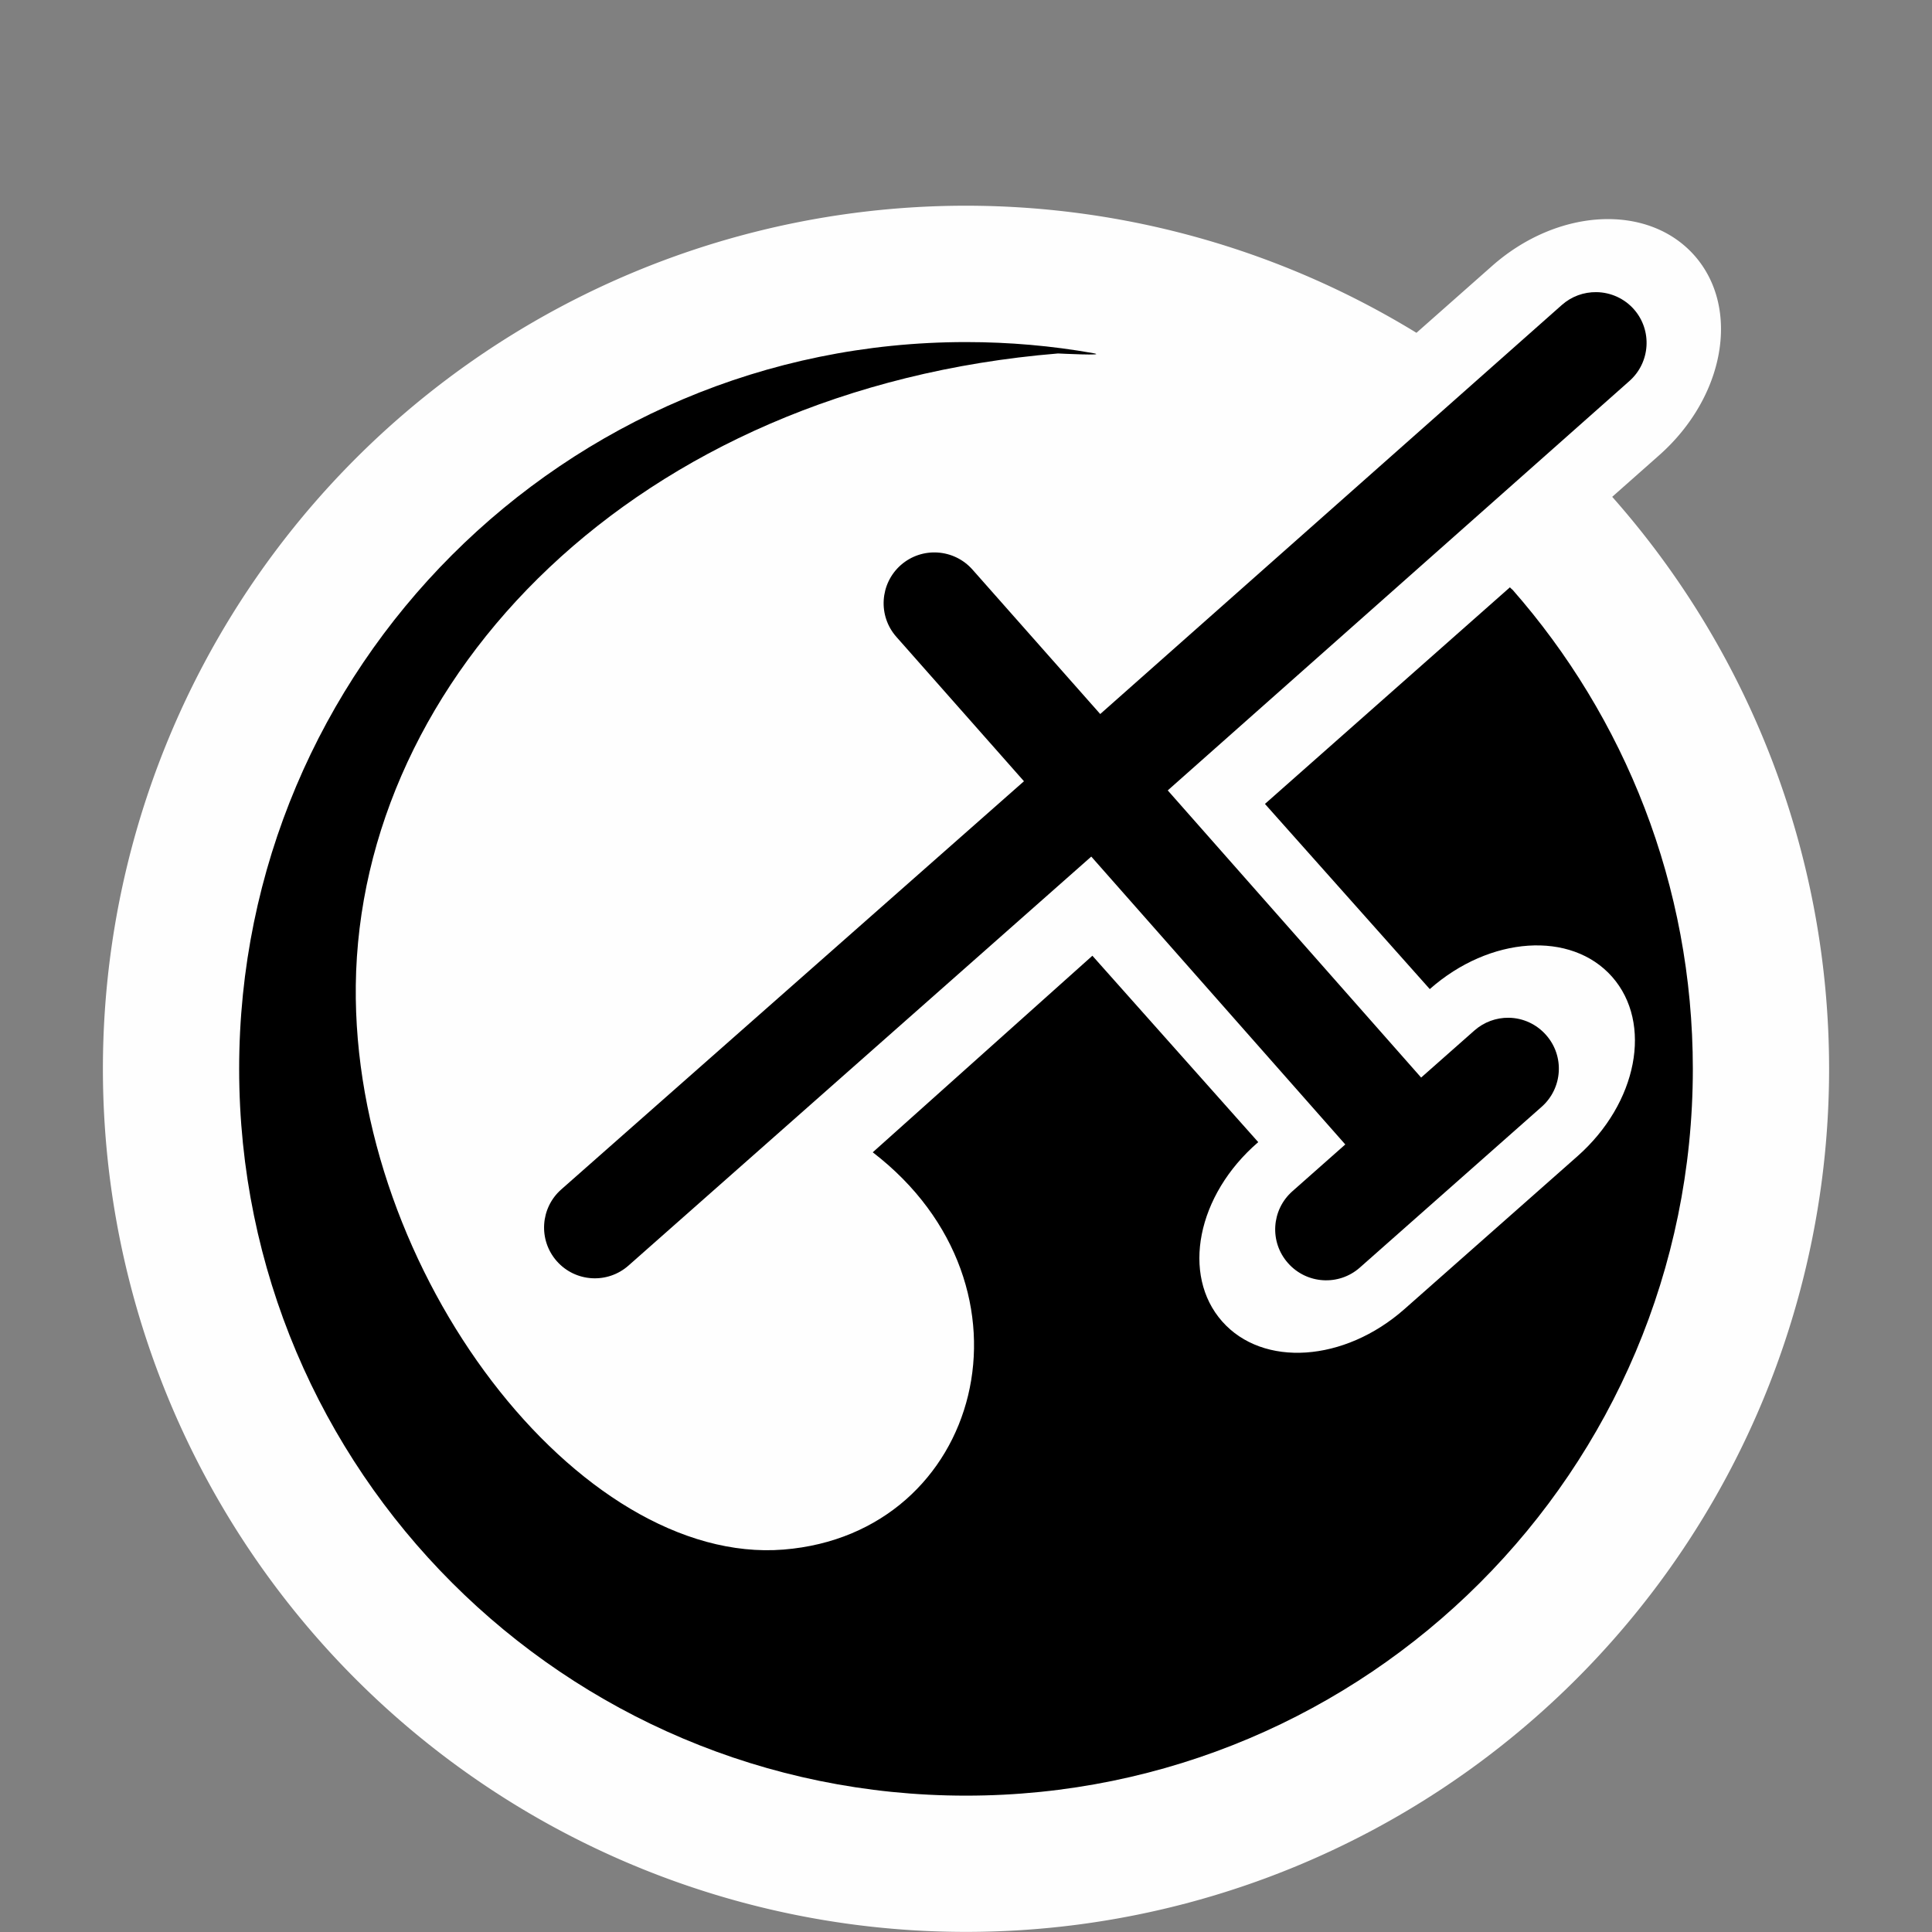 <?xml version="1.0" encoding="UTF-8" standalone="no"?>
<svg
   xmlns:dc="http://purl.org/dc/elements/1.1/"
   xmlns:cc="http://creativecommons.org/ns#"
   xmlns:rdf="http://www.w3.org/1999/02/22-rdf-syntax-ns#"
   xmlns:svg="http://www.w3.org/2000/svg"
   xmlns="http://www.w3.org/2000/svg"
   xmlns:sodipodi="http://sodipodi.sourceforge.net/DTD/sodipodi-0.dtd"
   xmlns:inkscape="http://www.inkscape.org/namespaces/inkscape"
   version="1.1"
   width="19"
   height="19"
   id="svg2816"
   inkscape:version="1.0.2 (e86c870879, 2021-01-15)"
   sodipodi:docname="mode_climb.svg">
  <rect width="100%" height="100%" fill="#808080" stroke="none"/>
  <sodipodi:namedview
     pagecolor="#ff00ff"
     bordercolor="#666666"
     borderopacity="1"
     objecttolerance="10"
     gridtolerance="10"
     guidetolerance="10"
     inkscape:pageopacity="0"
     inkscape:pageshadow="2"
     inkscape:window-width="1680"
     inkscape:window-height="1027"
     id="namedview18"
     showgrid="false"
     inkscape:zoom="7.1155248"
     inkscape:cx="36.057142"
     inkscape:cy="17.784168"
     inkscape:window-x="-8"
     inkscape:window-y="-8"
     inkscape:window-maximized="1"
     inkscape:current-layer="layer5"
     showguides="true"
     inkscape:guide-bbox="true"
     inkscape:document-rotation="0" />
  <defs
     id="defs2818" />
  <g
     transform="translate(0,3)"
     id="layer1" />
  <g
     inkscape:groupmode="layer"
     id="layer4"
     inkscape:label="MASK_Background"
     style="display:inline" />
  <g
     inkscape:groupmode="layer"
     id="layer5"
     inkscape:label="NOAA_Glider"
     transform="translate(0,-13)"
     style="display:inline">
    <g
       id="g1688"
       transform="translate(790.15,-378.35)"
       style="display:inline">
      <path
         id="rect4150"
         style="opacity:0.99;fill:#ffffff;stroke-width:1.002"
         d="m -780.65,380.373 a 8.488,8.488 0 0 0 -8.488,8.488 8.488,8.488 0 0 0 8.488,8.488 8.488,8.488 0 0 0 8.488,-8.488 8.488,8.488 0 0 0 -2.133,-5.625 l 0.461,-0.408 c 0.648,-0.573 0.803,-1.449 0.348,-1.965 -0.456,-0.515 -1.344,-0.47 -1.992,0.104 l -0.742,0.656 a 8.488,8.488 0 0 0 -4.43,-1.25 z"
         transform="translate(0,13)" />
      <path
         id="path4146"
         style="display:inline;fill:#000000;stroke-width:1"
         d="m -775.301,397.126 c 0.076,0.079 -0.051,-0.064 0.021,0.018 l -2e-5,7e-5 c 1.107,1.259 1.778,2.911 1.778,4.719 -9.2e-4,3.947 -3.201,7.146 -7.148,7.146 -3.947,0 -7.147,-3.199 -7.148,-7.146 -9.3e-4,-3.948 3.2,-7.149 7.148,-7.149 0.427,0 0.845,0.037 1.251,0.109 0.156,0.028 -0.346,0.003 -0.346,0.003 -4.17,0.343 -6.87,3.2 -6.906,6.214 -0.033,2.825 2.202,5.71 4.207,5.549 1.949,-0.157 2.598,-2.584 0.877,-3.907 l 2.16,-1.933 1.631,1.833 c -0.605,0.521 -0.757,1.308 -0.355,1.763 0.402,0.455 1.202,0.401 1.793,-0.121 l 1.701,-1.503 c 0.591,-0.522 0.743,-1.309 0.341,-1.765 -0.402,-0.455 -1.202,-0.401 -1.793,0.121 l -1.621,-1.821 z"
         sodipodi:nodetypes="cssssssscsscccssssccc" />
      <path
         id="path4168"
         style="color:#000000;font-style:normal;font-variant:normal;font-weight:normal;font-stretch:normal;font-size:medium;line-height:normal;font-family:sans-serif;font-variant-ligatures:normal;font-variant-position:normal;font-variant-caps:normal;font-variant-numeric:normal;font-variant-alternates:normal;font-variant-east-asian:normal;font-feature-settings:normal;font-variation-settings:normal;text-indent:0;text-align:start;text-decoration:none;text-decoration-line:none;text-decoration-style:solid;text-decoration-color:#000000;letter-spacing:normal;word-spacing:normal;text-transform:none;writing-mode:lr-tb;direction:ltr;text-orientation:mixed;dominant-baseline:auto;baseline-shift:baseline;text-anchor:start;white-space:normal;shape-padding:0;shape-margin:0;inline-size:0;clip-rule:nonzero;display:inline;overflow:visible;visibility:visible;opacity:1;isolation:auto;mix-blend-mode:normal;color-interpolation:sRGB;color-interpolation-filters:linearRGB;solid-color:#000000;solid-opacity:1;vector-effect:none;fill:#000000;fill-opacity:1;fill-rule:nonzero;stroke:none;stroke-linecap:round;stroke-linejoin:round;stroke-miterlimit:4;stroke-dasharray:none;stroke-dashoffset:0;stroke-opacity:1;color-rendering:auto;image-rendering:auto;shape-rendering:auto;text-rendering:auto;enable-background:accumulate;stop-color:#000000;stop-opacity:1"
         d="m -777.441,403.066 c -0.206,0.183 -0.226,0.498 -0.043,0.705 0.183,0.208 0.5,0.228 0.707,0.045 l 1.789,-1.582 c 0.206,-0.183 0.226,-0.498 0.043,-0.705 -0.093,-0.106 -0.226,-0.168 -0.367,-0.17 v 3e-5 c -0.124,-0.002 -0.245,0.043 -0.338,0.125 l -0.524,0.463 -2.492,-2.824 4.539,-4.025 c 0.208,-0.183 0.228,-0.5 0.045,-0.707 -0.093,-0.105 -0.227,-0.166 -0.367,-0.168 v -3e-5 c -0.125,-0.002 -0.246,0.042 -0.34,0.125 l -4.541,4.024 -1.255,-1.419 c -0.183,-0.208 -0.499,-0.228 -0.706,-0.046 l -4e-5,-4e-5 c -0.207,0.183 -0.227,0.5 -0.043,0.707 l 1.254,1.419 -4.55,4.014 c -0.207,0.182 -0.227,0.498 -0.045,0.705 0.183,0.208 0.5,0.227 0.707,0.043 l 4.55,-4.021 2.498,2.831 z"
         sodipodi:nodetypes="cccccsscccccsscccsscccccccc" />
    </g>
  </g>
</svg>
